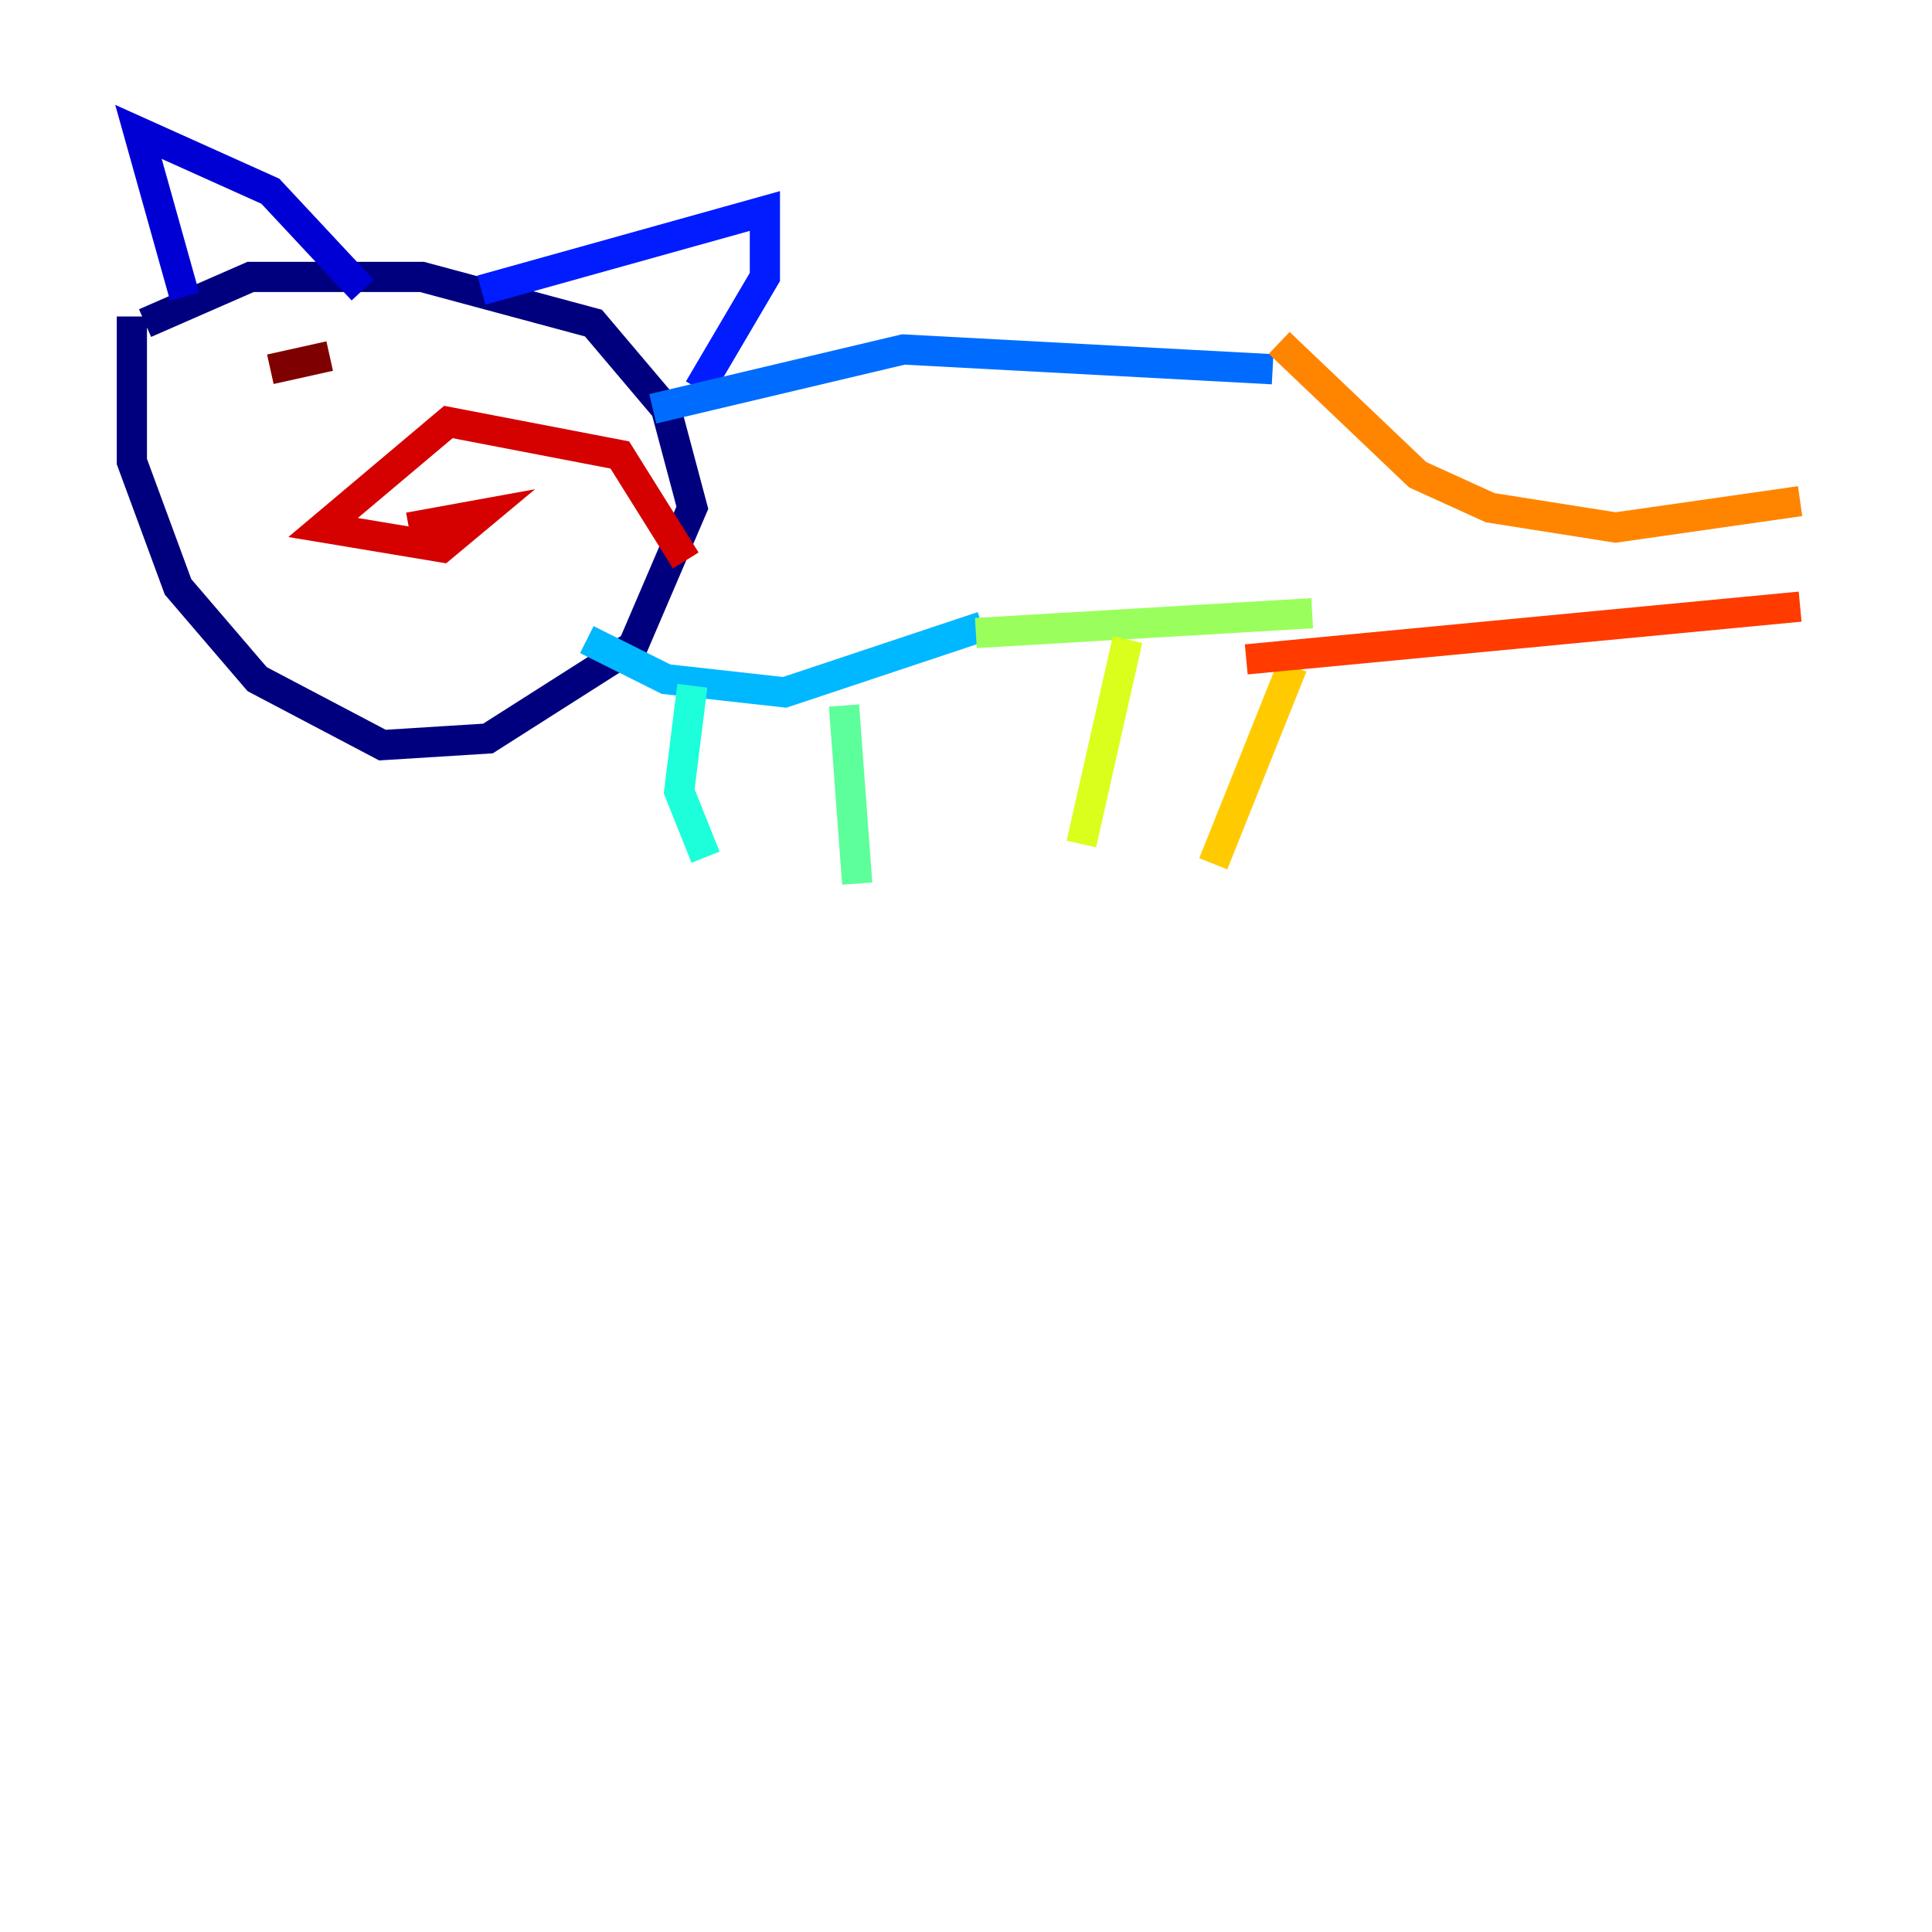 <?xml version="1.0" encoding="utf-8" ?>
<svg baseProfile="tiny" height="128" version="1.2" viewBox="0,0,128,128" width="128" xmlns="http://www.w3.org/2000/svg" xmlns:ev="http://www.w3.org/2001/xml-events" xmlns:xlink="http://www.w3.org/1999/xlink"><defs /><polyline fill="none" points="9.611,21.406 16.601,18.348 27.959,18.348 39.317,21.406 44.123,27.085 45.87,33.638 41.939,42.812 32.328,48.928 25.338,49.365 17.038,44.997 11.795,38.88 8.737,30.58 8.737,20.969" stroke="#00007f" stroke-width="2" /><polyline fill="none" points="12.232,19.659 9.174,8.737 17.911,12.669 24.027,19.222" stroke="#0000d5" stroke-width="2" /><polyline fill="none" points="31.891,19.222 50.676,13.979 50.676,18.348 46.307,25.775" stroke="#001cff" stroke-width="2" /><polyline fill="none" points="43.249,27.085 59.85,23.154 84.314,24.464" stroke="#006cff" stroke-width="2" /><polyline fill="none" points="38.88,42.375 44.123,44.997 51.986,45.87 65.092,41.502" stroke="#00b8ff" stroke-width="2" /><polyline fill="none" points="45.87,45.433 44.997,52.423 46.744,56.792" stroke="#1cffda" stroke-width="2" /><polyline fill="none" points="55.918,46.744 56.792,58.539" stroke="#5cff9a" stroke-width="2" /><polyline fill="none" points="64.655,41.939 86.935,40.628" stroke="#9aff5c" stroke-width="2" /><polyline fill="none" points="74.703,42.375 71.645,55.918" stroke="#daff1c" stroke-width="2" /><polyline fill="none" points="85.625,44.123 80.382,57.229" stroke="#ffcb00" stroke-width="2" /><polyline fill="none" points="84.751,22.717 93.925,31.454 98.73,33.638 107.031,34.949 119.263,33.201" stroke="#ff8500" stroke-width="2" /><polyline fill="none" points="82.567,43.686 119.263,40.191" stroke="#ff3b00" stroke-width="2" /><polyline fill="none" points="27.085,34.949 31.891,34.075 29.27,36.259 21.406,34.949 29.706,27.959 41.065,30.143 45.433,37.133" stroke="#d50000" stroke-width="2" /><polyline fill="none" points="17.911,24.464 21.843,23.59" stroke="#7f0000" stroke-width="2" /></svg>